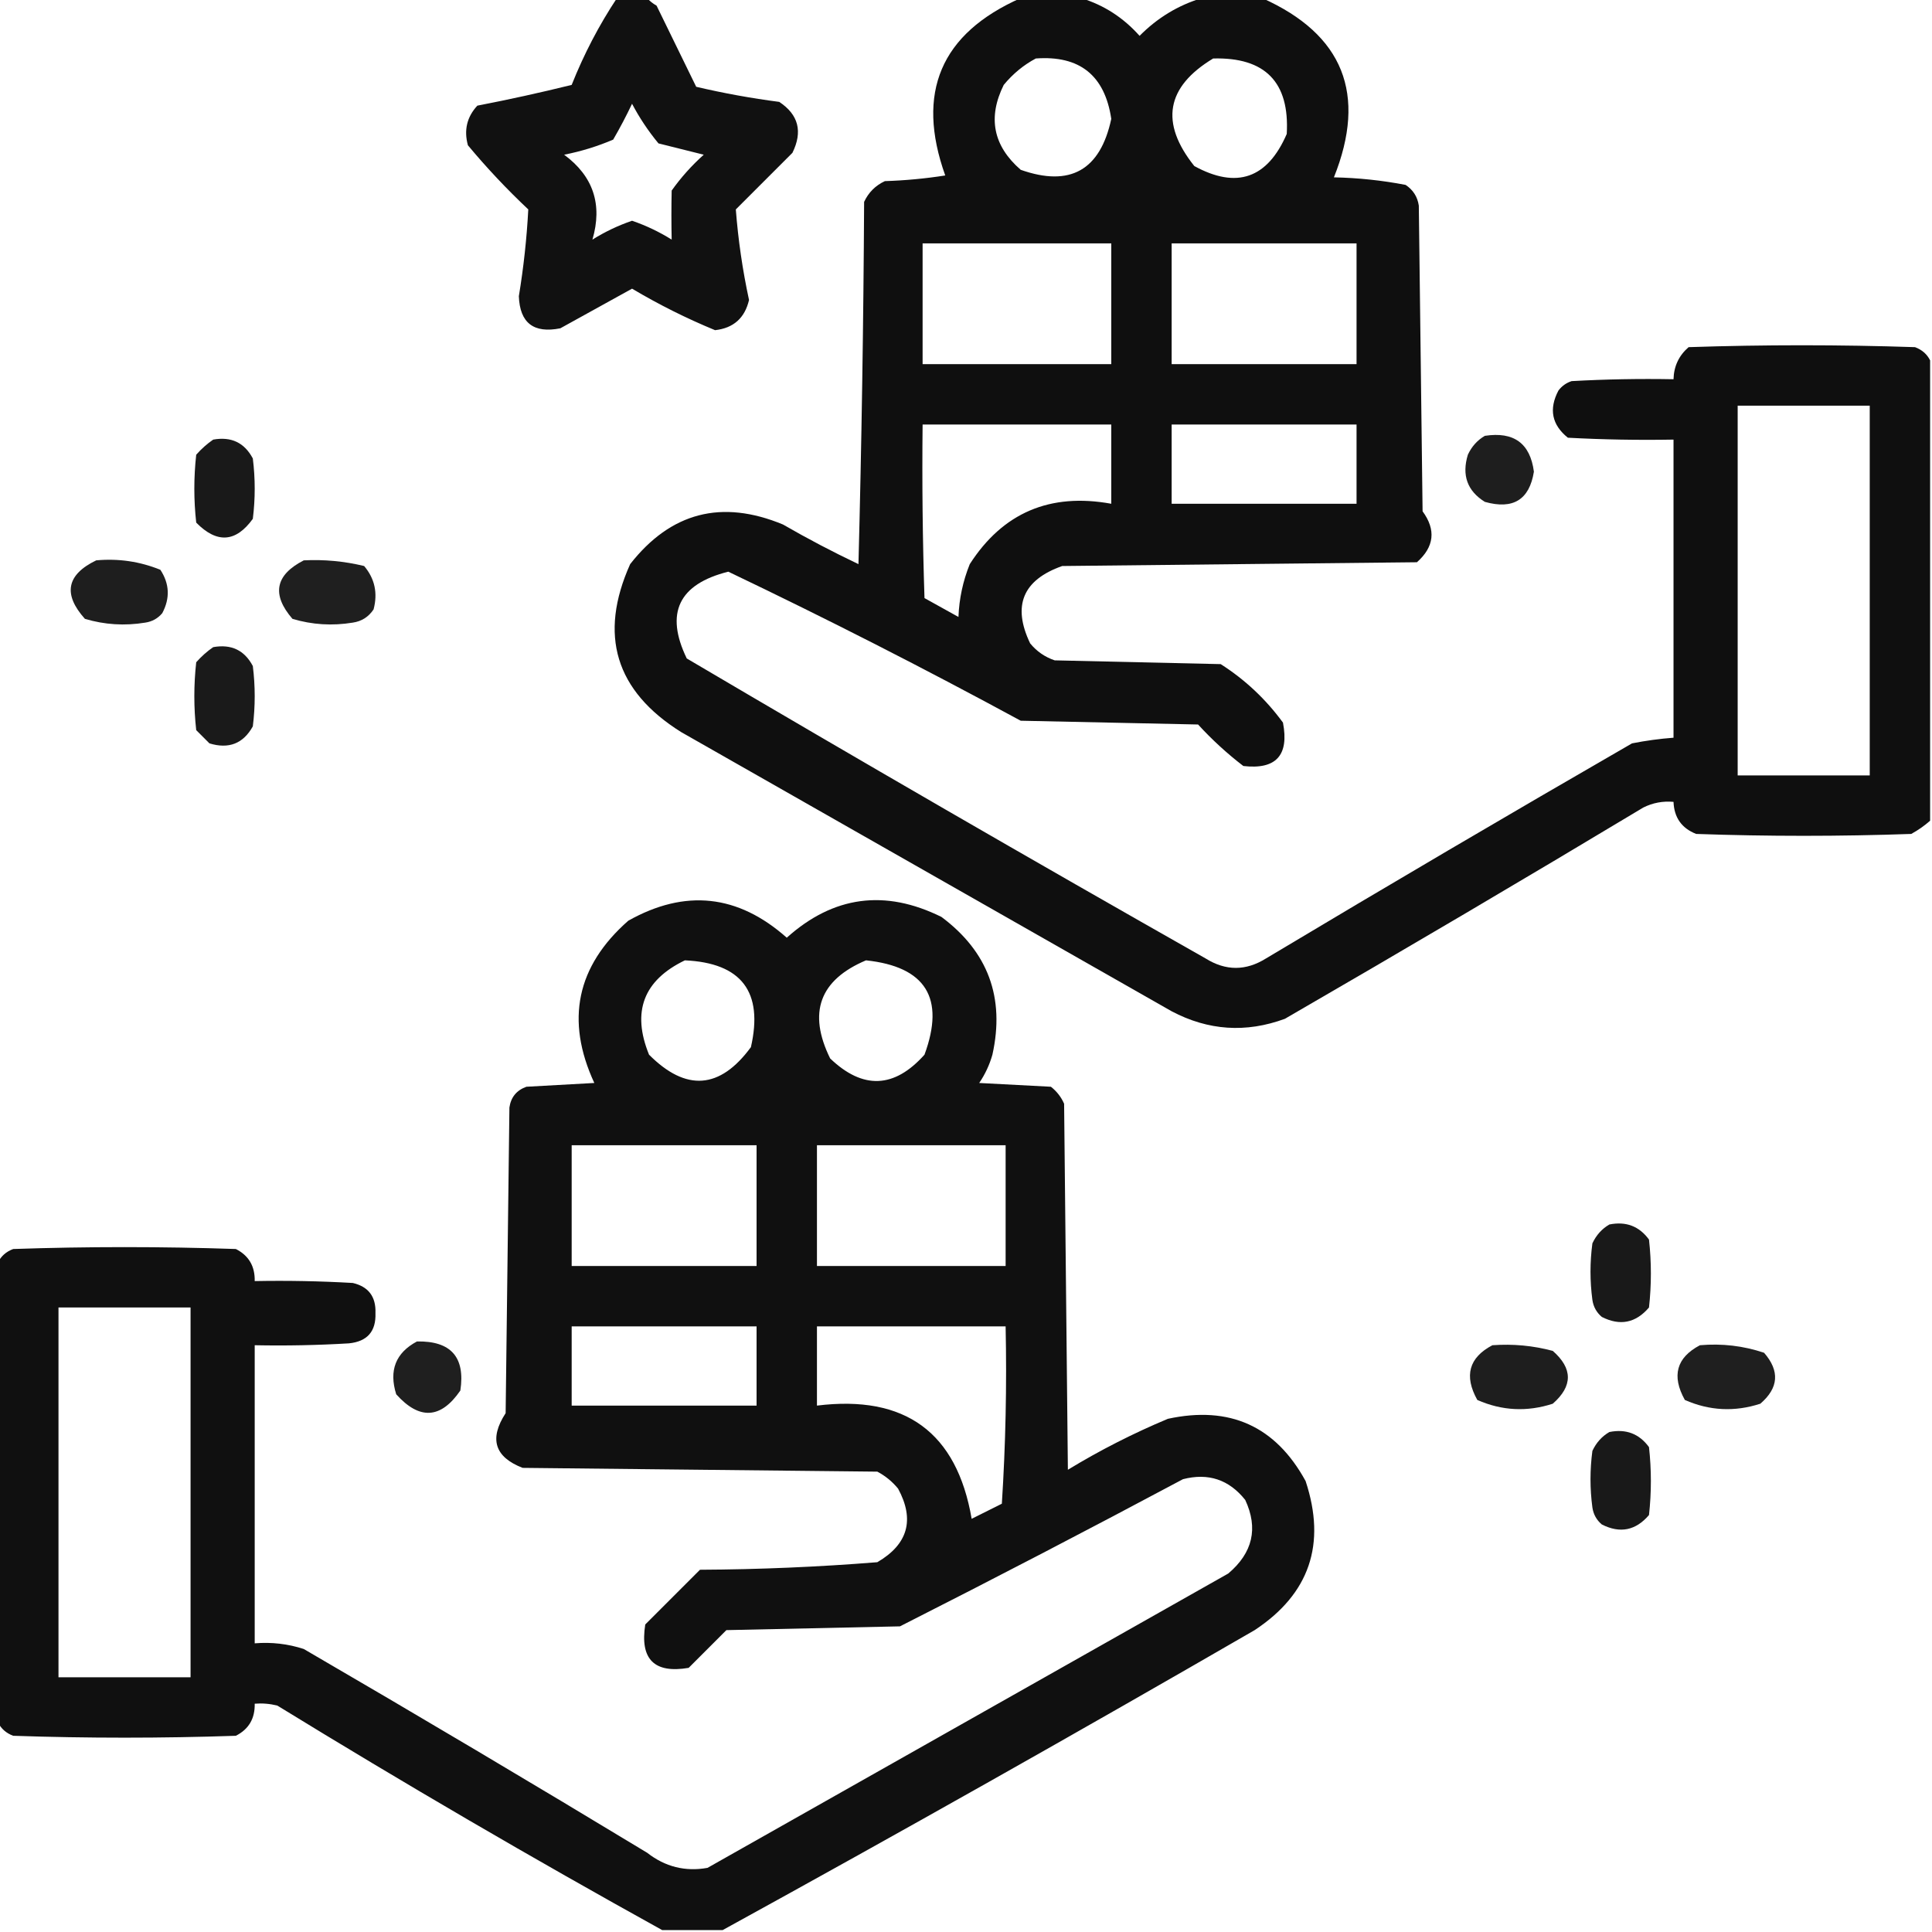<?xml version="1.0" encoding="UTF-8"?>
<!DOCTYPE svg PUBLIC "-//W3C//DTD SVG 1.1//EN" "http://www.w3.org/Graphics/SVG/1.1/DTD/svg11.dtd">
<svg xmlns="http://www.w3.org/2000/svg" version="1.1" width="512px" height="512px" style="shape-rendering:geometricPrecision; text-rendering:geometricPrecision; image-rendering:optimizeQuality; fill-rule:evenodd; clip-rule:evenodd" xmlns:xlink="http://www.w3.org/1999/xlink">
<g><path style="opacity:0.932" fill="#000000" d="M 163.5,-0.5 C 166.167,-0.5 168.833,-0.5 171.5,-0.5C 172.172,0.267 173.005,0.934 174,1.5C 177.503,8.684 181.003,15.851 184.5,23C 191.756,24.704 199.089,26.037 206.5,27C 211.609,30.366 212.776,34.866 210,40.5C 205,45.5 200,50.5 195,55.5C 195.618,63.543 196.784,71.543 198.5,79.5C 197.372,84.295 194.372,86.962 189.5,87.5C 181.94,84.387 174.607,80.72 167.5,76.5C 161.167,80 154.833,83.5 148.5,87C 141.429,88.42 137.763,85.587 137.5,78.5C 138.762,70.839 139.596,63.172 140,55.5C 134.301,50.135 128.967,44.468 124,38.5C 122.902,34.495 123.735,30.995 126.5,28C 134.876,26.381 143.21,24.548 151.5,22.5C 154.748,14.334 158.748,6.667 163.5,-0.5 Z M 167.5,27.5 C 169.438,31.192 171.771,34.693 174.5,38C 178.5,39 182.5,40 186.5,41C 183.296,43.869 180.463,47.035 178,50.5C 177.907,54.84 177.907,59.174 178,63.5C 174.697,61.432 171.197,59.766 167.5,58.5C 163.803,59.766 160.303,61.432 157,63.5C 159.718,54.19 157.218,46.69 149.5,41C 153.975,40.123 158.308,38.789 162.5,37C 164.307,33.886 165.973,30.719 167.5,27.5 Z"/></g>
<g><path style="opacity:0.939" fill="#000000" d="M 270.5,-0.5 C 275.833,-0.5 281.167,-0.5 286.5,-0.5C 292.525,1.331 297.692,4.665 302,9.5C 306.726,4.728 312.226,1.394 318.5,-0.5C 323.833,-0.5 329.167,-0.5 334.5,-0.5C 355.99,9.118 362.323,24.952 353.5,47C 359.914,47.129 366.247,47.796 372.5,49C 374.487,50.319 375.654,52.152 376,54.5C 376.333,81.5 376.667,108.5 377,135.5C 380.598,140.42 380.098,144.92 375.5,149C 344.167,149.333 312.833,149.667 281.5,150C 271.049,153.688 268.216,160.521 273,170.5C 274.731,172.617 276.898,174.117 279.5,175C 294.167,175.333 308.833,175.667 323.5,176C 329.958,180.124 335.458,185.29 340,191.5C 341.663,200.167 338.163,204 329.5,203C 325.2,199.702 321.2,196.035 317.5,192C 301.833,191.667 286.167,191.333 270.5,191C 245.01,177.172 219.177,164.005 193,151.5C 179.845,154.806 176.178,162.472 182,174.5C 227.588,201.379 273.421,227.879 319.5,254C 324.833,257.333 330.167,257.333 335.5,254C 367.669,234.748 400.002,215.748 432.5,197C 436.145,196.281 439.812,195.781 443.5,195.5C 443.5,169.167 443.5,142.833 443.5,116.5C 434.161,116.666 424.827,116.5 415.5,116C 411.247,112.58 410.413,108.413 413,103.5C 413.903,102.299 415.069,101.465 416.5,101C 425.494,100.5 434.494,100.334 443.5,100.5C 443.589,97.061 444.922,94.228 447.5,92C 467.5,91.333 487.5,91.333 507.5,92C 509.35,92.69 510.684,93.856 511.5,95.5C 511.5,136.167 511.5,176.833 511.5,217.5C 509.99,218.836 508.323,220.003 506.5,221C 487.5,221.667 468.5,221.667 449.5,221C 445.66,219.492 443.66,216.658 443.5,212.5C 440.68,212.248 438.014,212.748 435.5,214C 403.998,232.919 372.331,251.585 340.5,270C 330.198,273.788 320.198,273.121 310.5,268C 267.167,243.333 223.833,218.667 180.5,194C 163.088,183.098 158.588,168.264 167,149.5C 177.758,135.768 191.258,132.268 207.5,139C 214.009,142.755 220.676,146.255 227.5,149.5C 228.333,117.505 228.833,85.505 229,53.5C 230.167,51 232,49.167 234.5,48C 239.864,47.83 245.198,47.33 250.5,46.5C 242.648,24.546 249.315,8.879 270.5,-0.5 Z M 274.5,15.5 C 286.114,14.641 292.781,19.975 294.5,31.5C 291.586,45.123 283.586,49.623 270.5,45C 263.203,38.662 261.703,31.162 266,22.5C 268.441,19.546 271.275,17.213 274.5,15.5 Z M 321.5,15.5 C 335.293,15.126 341.793,21.792 341,35.5C 335.879,47.318 327.713,50.151 316.5,44C 307.351,32.534 309.018,23.034 321.5,15.5 Z M 244.5,64.5 C 261.167,64.5 277.833,64.5 294.5,64.5C 294.5,75.167 294.5,85.833 294.5,96.5C 277.833,96.5 261.167,96.5 244.5,96.5C 244.5,85.833 244.5,75.167 244.5,64.5 Z M 310.5,64.5 C 326.833,64.5 343.167,64.5 359.5,64.5C 359.5,75.167 359.5,85.833 359.5,96.5C 343.167,96.5 326.833,96.5 310.5,96.5C 310.5,85.833 310.5,75.167 310.5,64.5 Z M 460.5,107.5 C 472.167,107.5 483.833,107.5 495.5,107.5C 495.5,140.167 495.5,172.833 495.5,205.5C 483.833,205.5 472.167,205.5 460.5,205.5C 460.5,172.833 460.5,140.167 460.5,107.5 Z M 244.5,112.5 C 261.167,112.5 277.833,112.5 294.5,112.5C 294.5,119.5 294.5,126.5 294.5,133.5C 278.262,130.545 265.762,135.879 257,149.5C 255.189,153.988 254.189,158.654 254,163.5C 251,161.833 248,160.167 245,158.5C 244.5,143.17 244.333,127.837 244.5,112.5 Z M 310.5,112.5 C 326.833,112.5 343.167,112.5 359.5,112.5C 359.5,119.5 359.5,126.5 359.5,133.5C 343.167,133.5 326.833,133.5 310.5,133.5C 310.5,126.5 310.5,119.5 310.5,112.5 Z"/></g>
<g><path style="opacity:0.88" fill="#000000" d="M 393.5,115.5 C 401.182,114.323 405.515,117.49 406.5,125C 405.309,132.44 400.975,135.107 393.5,133C 388.845,130.103 387.345,125.937 389,120.5C 390.025,118.313 391.525,116.646 393.5,115.5 Z"/></g>
<g><path style="opacity:0.9" fill="#000000" d="M 56.5,116.5 C 61.28,115.641 64.78,117.308 67,121.5C 67.667,126.833 67.667,132.167 67,137.5C 62.486,143.747 57.486,144.08 52,138.5C 51.333,132.5 51.333,126.5 52,120.5C 53.397,118.93 54.897,117.596 56.5,116.5 Z"/></g>
<g><path style="opacity:0.88" fill="#000000" d="M 25.5,148.5 C 31.402,147.962 37.069,148.795 42.5,151C 44.934,154.716 45.101,158.549 43,162.5C 41.829,163.893 40.329,164.727 38.5,165C 33.051,165.896 27.718,165.563 22.5,164C 16.641,157.462 17.641,152.295 25.5,148.5 Z"/></g>
<g><path style="opacity:0.878" fill="#000000" d="M 80.5,148.5 C 85.913,148.229 91.246,148.729 96.5,150C 99.318,153.338 100.151,157.171 99,161.5C 97.681,163.487 95.848,164.654 93.5,165C 88.051,165.896 82.718,165.563 77.5,164C 71.93,157.547 72.93,152.38 80.5,148.5 Z"/></g>
<g><path style="opacity:0.898" fill="#000000" d="M 56.5,171.5 C 61.28,170.641 64.78,172.308 67,176.5C 67.667,181.833 67.667,187.167 67,192.5C 64.459,197.069 60.625,198.569 55.5,197C 54.333,195.833 53.167,194.667 52,193.5C 51.333,187.5 51.333,181.5 52,175.5C 53.397,173.93 54.897,172.596 56.5,171.5 Z"/></g>
<g><path style="opacity:0.937" fill="#000000" d="M 191.5,511.5 C 186.167,511.5 180.833,511.5 175.5,511.5C 141.103,492.464 107.103,472.631 73.5,452C 71.527,451.505 69.527,451.338 67.5,451.5C 67.589,455.433 65.922,458.266 62.5,460C 42.833,460.667 23.167,460.667 3.5,460C 1.65,459.31 0.316,458.144 -0.5,456.5C -0.5,415.833 -0.5,375.167 -0.5,334.5C 0.316,332.856 1.65,331.69 3.5,331C 23.167,330.333 42.833,330.333 62.5,331C 65.922,332.734 67.589,335.567 67.5,339.5C 76.173,339.334 84.84,339.5 93.5,340C 97.666,340.985 99.666,343.652 99.5,348C 99.668,352.833 97.335,355.5 92.5,356C 84.173,356.5 75.84,356.666 67.5,356.5C 67.5,382.833 67.5,409.167 67.5,435.5C 71.967,435.133 76.3,435.633 80.5,437C 110.998,454.748 141.332,472.748 171.5,491C 176.274,494.729 181.607,496.062 187.5,495C 233.5,469 279.5,443 325.5,417C 331.995,411.509 333.495,405.009 330,397.5C 325.705,392.105 320.205,390.271 313.5,392C 288.657,405.255 263.657,418.255 238.5,431C 223.167,431.333 207.833,431.667 192.5,432C 189.167,435.333 185.833,438.667 182.5,442C 173.386,443.553 169.553,439.72 171,430.5C 175.833,425.667 180.667,420.833 185.5,416C 201.212,415.92 216.878,415.253 232.5,414C 240.628,409.251 242.461,402.751 238,394.5C 236.457,392.622 234.624,391.122 232.5,390C 201.167,389.667 169.833,389.333 138.5,389C 131.079,386.125 129.579,381.291 134,374.5C 134.333,347.5 134.667,320.5 135,293.5C 135.398,290.768 136.898,288.935 139.5,288C 145.5,287.667 151.5,287.333 157.5,287C 149.803,270.382 152.803,256.049 166.5,244C 181.572,235.529 195.572,237.029 208.5,248.5C 220.866,237.423 234.533,235.59 249.5,243C 261.85,252.216 266.35,264.383 263,279.5C 262.235,282.196 261.068,284.696 259.5,287C 265.833,287.333 272.167,287.667 278.5,288C 280.049,289.214 281.215,290.714 282,292.5C 282.333,324.833 282.667,357.167 283,389.5C 291.474,384.346 300.308,379.846 309.5,376C 325.882,372.451 338.049,377.951 346,392.5C 351.533,409.237 347.033,422.403 332.5,432C 285.73,459.048 238.73,485.548 191.5,511.5 Z M 181.5,254.5 C 196.509,255.184 202.342,262.851 199,277.5C 190.801,288.67 181.801,289.336 172,279.5C 167.367,268.112 170.534,259.779 181.5,254.5 Z M 229.5,254.5 C 245.343,256.182 250.509,264.515 245,279.5C 236.998,288.459 228.665,288.793 220,280.5C 214.026,268.361 217.193,259.694 229.5,254.5 Z M 151.5,303.5 C 167.833,303.5 184.167,303.5 200.5,303.5C 200.5,314.167 200.5,324.833 200.5,335.5C 184.167,335.5 167.833,335.5 151.5,335.5C 151.5,324.833 151.5,314.167 151.5,303.5 Z M 216.5,303.5 C 233.167,303.5 249.833,303.5 266.5,303.5C 266.5,314.167 266.5,324.833 266.5,335.5C 249.833,335.5 233.167,335.5 216.5,335.5C 216.5,324.833 216.5,314.167 216.5,303.5 Z M 15.5,346.5 C 27.167,346.5 38.833,346.5 50.5,346.5C 50.5,379.167 50.5,411.833 50.5,444.5C 38.833,444.5 27.167,444.5 15.5,444.5C 15.5,411.833 15.5,379.167 15.5,346.5 Z M 151.5,351.5 C 167.833,351.5 184.167,351.5 200.5,351.5C 200.5,358.5 200.5,365.5 200.5,372.5C 184.167,372.5 167.833,372.5 151.5,372.5C 151.5,365.5 151.5,358.5 151.5,351.5 Z M 216.5,351.5 C 233.167,351.5 249.833,351.5 266.5,351.5C 266.833,367.181 266.499,382.848 265.5,398.5C 262.833,399.833 260.167,401.167 257.5,402.5C 253.562,379.596 239.895,369.596 216.5,372.5C 216.5,365.5 216.5,358.5 216.5,351.5 Z"/></g>
<g><path style="opacity:0.901" fill="#000000" d="M 426.5,324.5 C 430.909,323.618 434.409,324.952 437,328.5C 437.667,334.5 437.667,340.5 437,346.5C 433.491,350.613 429.324,351.446 424.5,349C 423.107,347.829 422.273,346.329 422,344.5C 421.333,339.5 421.333,334.5 422,329.5C 423.025,327.313 424.525,325.646 426.5,324.5 Z"/></g>
<g><path style="opacity:0.876" fill="#000000" d="M 110.5,355.5 C 119.498,355.329 123.331,359.662 122,368.5C 116.827,376.036 111.16,376.369 105,369.5C 103.025,363.177 104.858,358.51 110.5,355.5 Z"/></g>
<g><path style="opacity:0.88" fill="#000000" d="M 395.5,356.5 C 400.959,356.103 406.292,356.603 411.5,358C 416.833,362.667 416.833,367.333 411.5,372C 404.693,374.21 398.027,373.877 391.5,371C 387.943,364.61 389.276,359.776 395.5,356.5 Z"/></g>
<g><path style="opacity:0.878" fill="#000000" d="M 450.5,356.5 C 456.358,355.987 462.025,356.654 467.5,358.5C 471.702,363.328 471.368,367.828 466.5,372C 459.693,374.21 453.027,373.877 446.5,371C 442.943,364.61 444.276,359.776 450.5,356.5 Z"/></g>
<g><path style="opacity:0.901" fill="#000000" d="M 426.5,379.5 C 430.909,378.618 434.409,379.952 437,383.5C 437.667,389.5 437.667,395.5 437,401.5C 433.491,405.613 429.324,406.446 424.5,404C 423.107,402.829 422.273,401.329 422,399.5C 421.333,394.5 421.333,389.5 422,384.5C 423.025,382.313 424.525,380.646 426.5,379.5 Z"/></g>
</svg>
